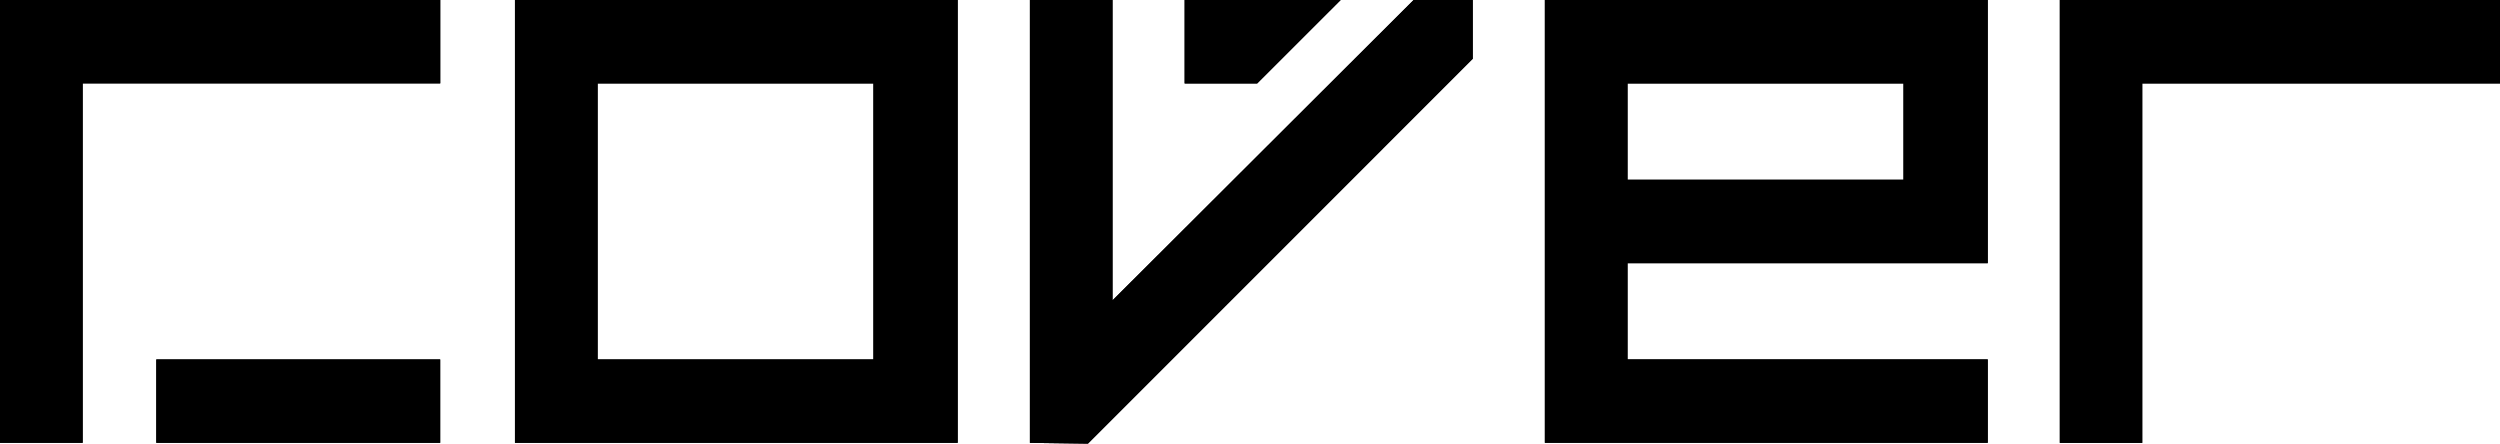 <svg id="Layer_7" data-name="Layer 7" xmlns="http://www.w3.org/2000/svg" viewBox="0 0 474.85 84.26"><defs><style>.cls-1,.cls-2{fill:none;stroke:#000;}.cls-1{stroke-miterlimit:11.34;}.cls-2{stroke-miterlimit:10;}</style></defs><path class="cls-1" d="M405.34,13.38V96.5H420V28.23H488V13.38Z" transform="translate(-13.6 -12.88)"/><path class="cls-2" d="M375.65,28.23V47.52H322.23V28.23ZM307.53,13.38V96.49h83.12V81.65H322.23V62.37h68.42v-49Z" transform="translate(-13.6 -12.88)"/><polygon class="cls-1" points="210.81 0.5 210.81 58.26 268.71 0.5 279.23 0.5 279.23 10.96 206.44 83.76 196.12 83.62 196.12 0.5 210.81 0.5"/><polygon class="cls-1" points="225.51 0.5 225.51 15.35 238.58 15.35 253.44 0.5 225.51 0.5"/><path class="cls-2" d="M195,13.38V96.49H111.91V13.38ZM126.61,28.23V81.65H180V28.23Z" transform="translate(-13.6 -12.88)"/><path class="cls-2" d="M96.72,13.38V28.22H28.8V96.49H14.1V13.38Z" transform="translate(-13.6 -12.88)"/><rect class="cls-2" x="30.19" y="68.77" width="52.92" height="14.84"/><path class="cls-2" d="M405.34,13.38V96.5H420V28.23H488V13.38Z" transform="translate(-13.6 -12.88)"/><path class="cls-2" d="M375.65,28.23V47.52H322.23V28.23ZM307.53,13.38V96.49h83.12V81.65H322.23V62.37h68.42v-49Z" transform="translate(-13.6 -12.88)"/><polygon class="cls-2" points="210.81 0.5 210.81 58.26 268.71 0.5 279.23 0.5 279.23 10.96 206.44 83.76 196.12 83.62 196.12 0.5 210.81 0.5"/><polygon class="cls-2" points="225.51 0.5 225.51 15.35 238.58 15.35 253.44 0.5 225.51 0.5"/><path class="cls-2" d="M195,13.38V96.49H111.91V13.38ZM126.61,28.23V81.65H180V28.23Z" transform="translate(-13.6 -12.88)"/><path class="cls-2" d="M96.72,13.38V28.22H28.8V96.49H14.1V13.38Z" transform="translate(-13.6 -12.88)"/><rect class="cls-2" x="30.19" y="68.77" width="52.92" height="14.84"/><path d="M405.34,13.38V96.5H420V28.23H488V13.38Z" transform="translate(-13.6 -12.88)"/><path d="M375.65,28.23V47.52H322.23V28.23ZM307.53,13.38V96.49h83.12V81.65H322.23V62.37h68.42v-49Z" transform="translate(-13.6 -12.88)"/><polygon points="210.81 0.5 210.81 58.26 268.71 0.5 279.23 0.5 279.23 10.96 206.44 83.76 196.12 83.62 196.12 0.5 210.81 0.5"/><polygon points="225.51 0.5 225.51 15.35 238.58 15.35 253.44 0.5 225.51 0.5"/><path d="M195,13.38V96.49H111.91V13.38ZM126.61,28.23V81.65H180V28.23Z" transform="translate(-13.6 -12.88)"/><path d="M96.72,13.38V28.22H28.8V96.49H14.1V13.38Z" transform="translate(-13.6 -12.88)"/><rect x="30.19" y="68.77" width="52.92" height="14.84"/></svg>